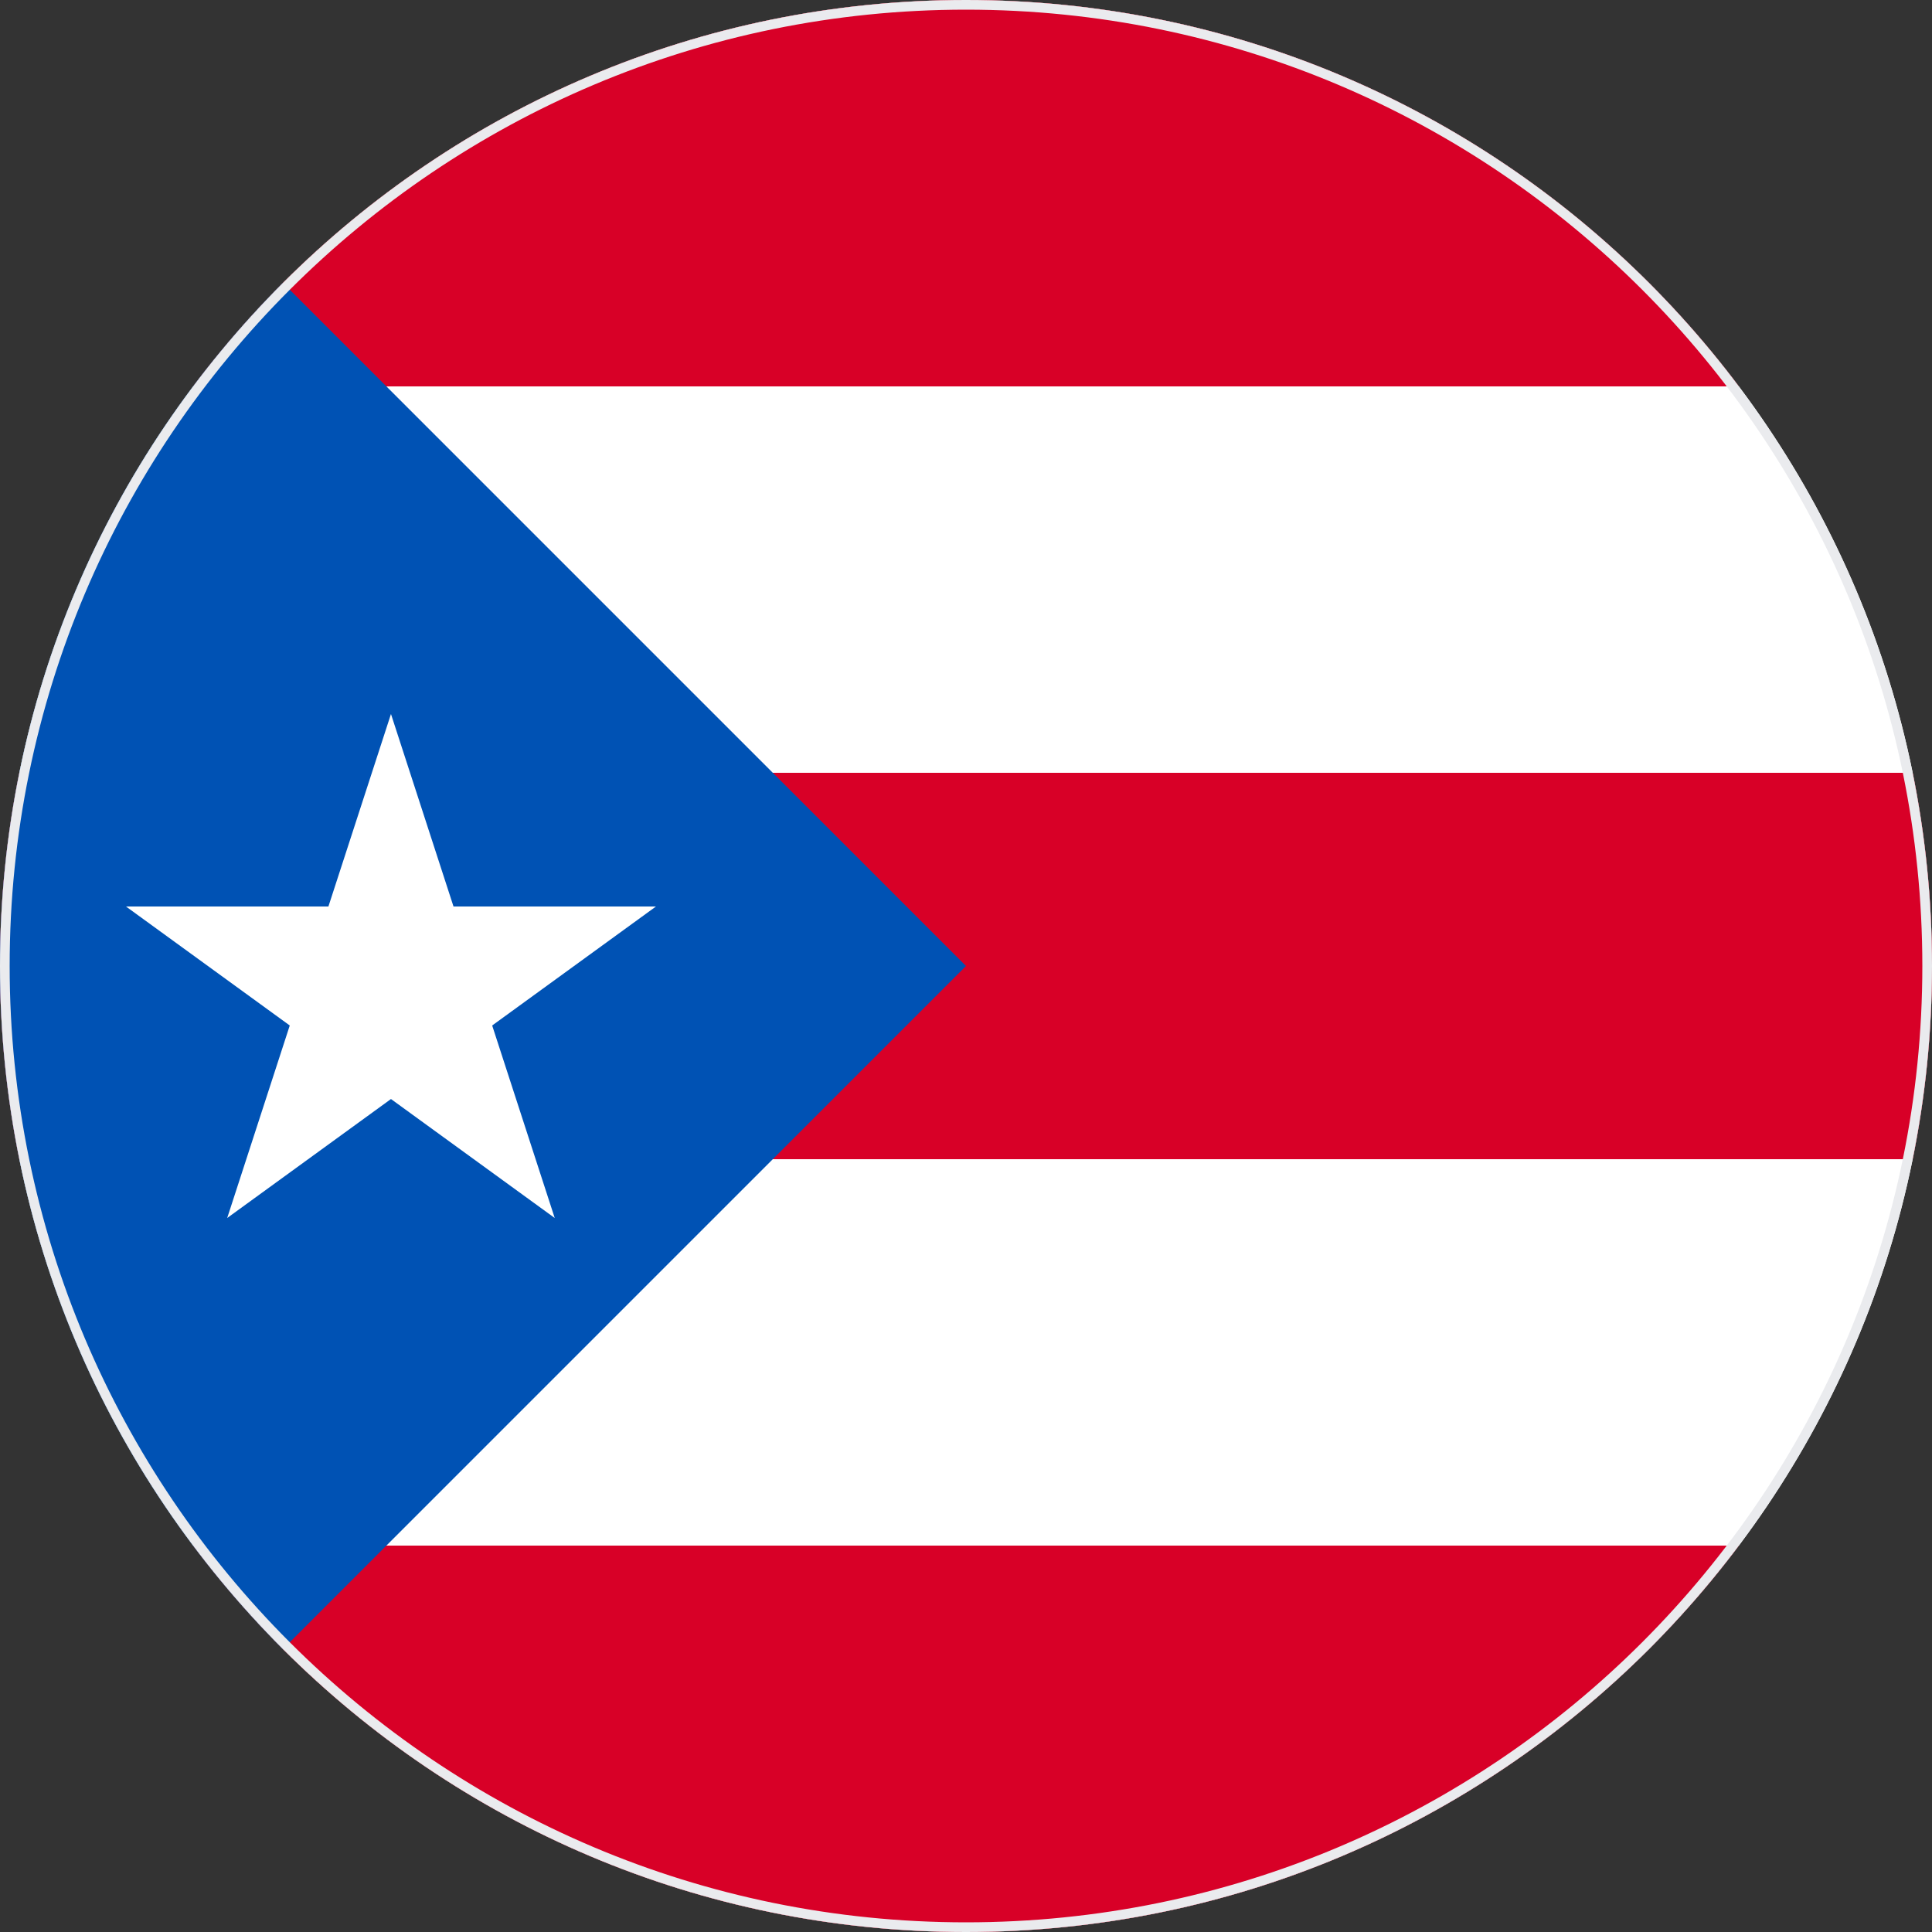 <svg width="200" height="200" viewBox="0 0 200 200" fill="none" xmlns="http://www.w3.org/2000/svg">
<rect x="0" y="0" width="200" height="200" fill="#333333" stroke="none"/>
<g clip-path="url(#clip0_67_8898)">
<path d="M100 200C155.228 200 200 155.228 200 100C200 44.772 155.228 0 100 0C44.772 0 0 44.772 0 100C0 155.228 44.772 200 100 200Z" fill="white"/>
<path d="M100 0C67.284 0 38.239 15.712 19.996 40H180.004C161.76 15.712 132.716 0 100 0Z" fill="#D80027"/>
<path d="M100 200C132.716 200 161.76 184.288 180.004 160H19.996C38.239 184.288 67.284 200 100 200Z" fill="#D80027"/>
<path d="M0 100C0 106.85 0.691 113.538 2.003 120H197.998C199.31 113.538 200 106.85 200 100C200 93.15 199.309 86.462 197.998 80H2.003C0.691 86.462 0 93.15 0 100H0Z" fill="#D80027"/>
<path d="M29.289 29.289C-9.763 68.341 -9.763 131.658 29.289 170.711C45.427 154.573 60.948 139.052 100 100L29.289 29.289Z" fill="#0052B4"/>
<path d="M40.473 73.913L46.947 93.841H67.903L50.95 106.158L57.425 126.087L40.473 113.771L23.52 126.087L29.996 106.158L13.043 93.841H33.997L40.473 73.913Z" fill="white"/>
</g>
<path d="M0.5 100C0.5 45.048 45.048 0.5 100 0.5C154.952 0.5 199.5 45.048 199.5 100C199.5 154.952 154.952 199.5 100 199.5C45.048 199.5 0.5 154.952 0.5 100Z" stroke="#EAEBEE"/>
<defs>
<clipPath id="clip0_67_8898">
<path d="M0 100C0 44.772 44.772 0 100 0C155.228 0 200 44.772 200 100C200 155.228 155.228 200 100 200C44.772 200 0 155.228 0 100Z" fill="white"/>
</clipPath>
</defs>
</svg>
